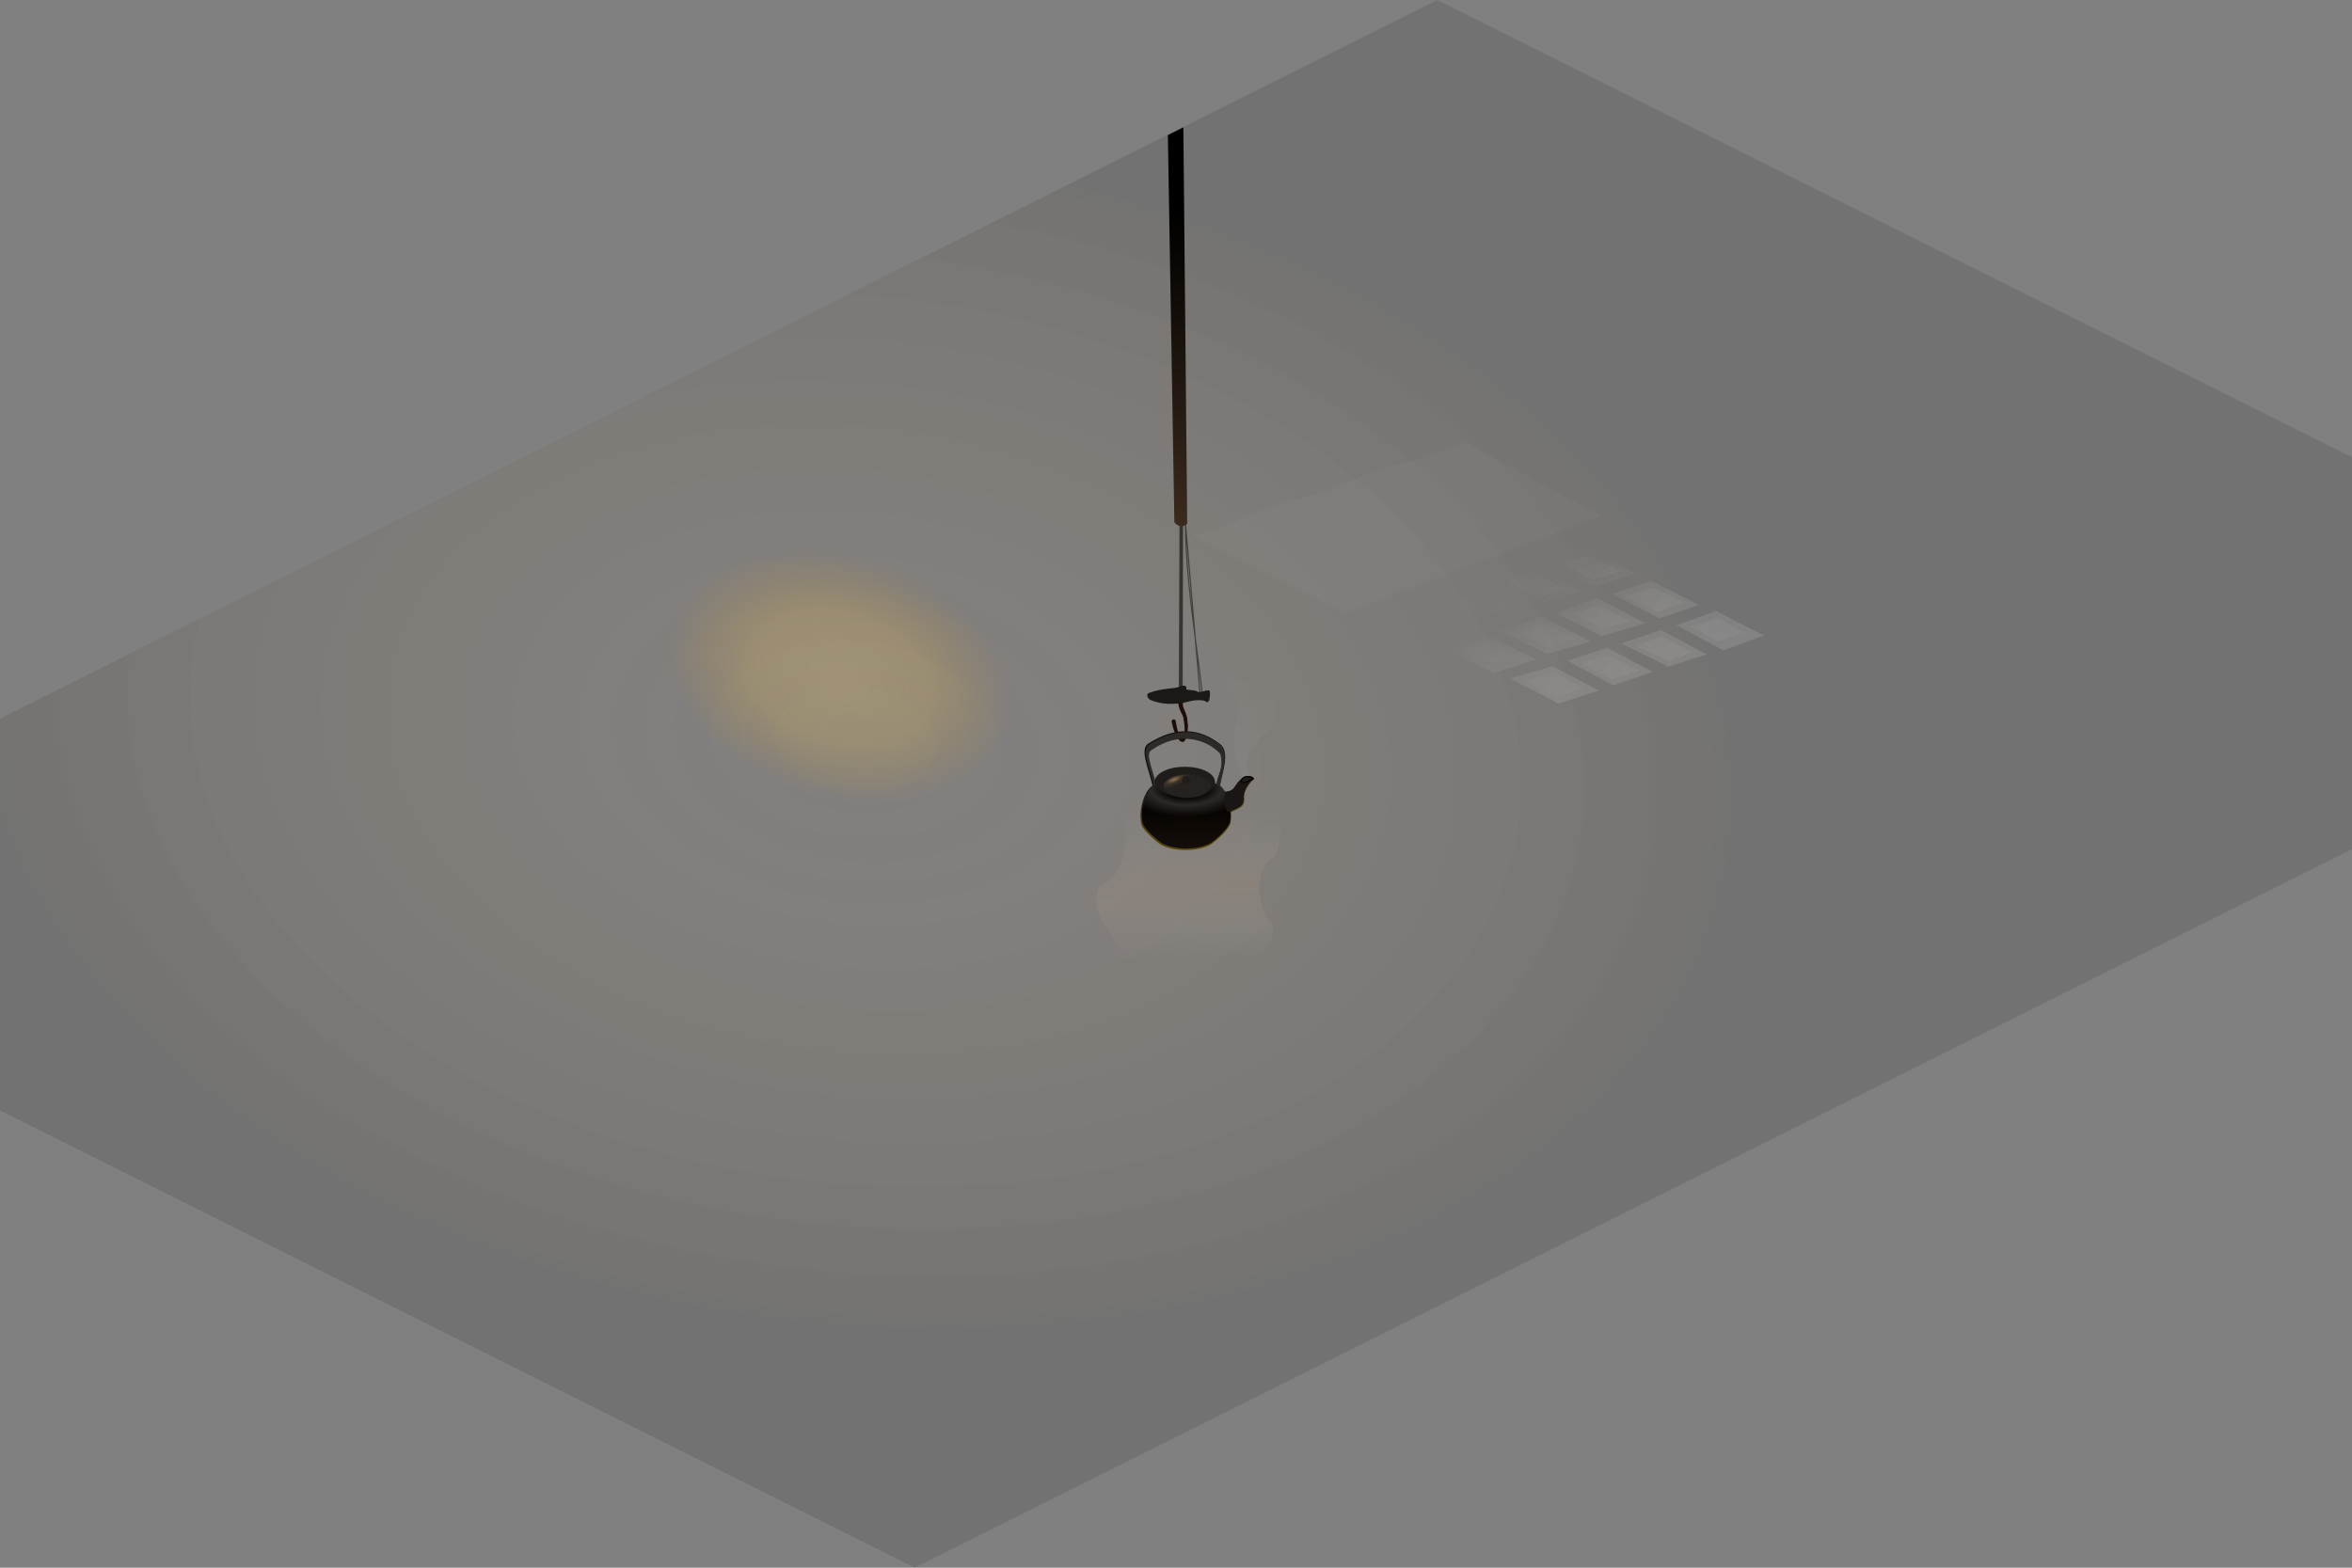 <svg width="723" height="482" xml:space="preserve" style="clip-rule:evenodd;fill-rule:evenodd;stroke-linecap:round;stroke-linejoin:round;stroke-miterlimit:1.5" xmlns="http://www.w3.org/2000/svg"><rect width="100%" height="100%" fill="#808080" stroke="none"/><path d="M1299.09 400.217c-3.25-17.523 3.9-45.242 18.52-51.517l82.42-.652c14.51 4.4 22.35 33.855 18.98 52.352-2.61 10.648-23.61 27.728-27.85 29.847-17.82 8.909-46.75 8.909-64.57 0-4-2-23.9-18.498-26.66-26.769a21.87 21.87 0 0 1-.83-2.905z" style="fill:url(#a)" transform="translate(53.291 161.312) scale(.229)"/><path d="M1314.13 349.867c-4.34-20.883-18.13-49.251-5.36-56.561 35.17-22.369 67.75-22.18 97.55 2.015 11.4 11.695 1.92 34.912-1.59 54.837l-4.46-2.43c2-13.27 10.73-22.255 5.2-41.158-19.45-20.937-57.57-30.825-93.51-5.54-10.16 4.149.12 24.346 5.53 47.216z" style="fill:#0d0d0d" transform="translate(53.33 161.415) scale(.229)"/><circle cx="1358.88" cy="357.119" r="42.281" style="fill:#1a1a1a" transform="scale(.224 .112) rotate(-45 3665.81 934.853)"/><circle cx="1358.88" cy="357.119" r="42.281" style="fill:url(#b)" transform="scale(.174 .087) rotate(-45 4636.915 683.584)"/><ellipse cx="1353.41" cy="342.794" rx="5.644" ry="5.578" style="fill:#212121" transform="translate(54.581 161.359) scale(.229)"/><path d="M1411.77 358.652c-1.36 27.794 3.72 28.568 7.65 26.999 13.27-6.539 18-7.142 17.92-17.672-.84-5.202.79-10.417 3.26-14.923.15-.261.29-.52.44-.776 3.18-5.497 7.51-9.832 9.86-11.619-2.2-2.252-4.67-3.889-8.22-3.001-10.34 1.251-13.76 9.666-19.25 16.735-2.75 2.556-6.67 3.94-11.66 4.257z" style="fill:url(#c)" transform="translate(53.33 161.415) scale(.229)"/><path d="M1449.67 340.595c-6.6 5.345-16.42 7.793-15.03 2.832.42-5.73 11.19-7.967 15.03-2.832z" style="fill:#1a1a1a;stroke:#000;stroke-width:1.53px" transform="translate(53.33 161.415) scale(.229)"/><path d="M1753.54 1350.01c.86 1.38 3.27.6 6.8-1.76-3.42-6.36-12.16-18.53 12.25-40.43 4.08-3.67 6.69-7.51 8.32-11.63 2.08-17.61 2.07-34.62-14.39-46.86l-33.61-4.01c10.44 16.54 18.13 35.84 14.15 53.48-4.71 19.49 1.12 35.27 6.48 51.21z" style="fill:url(#d)" transform="translate(-233.254 -233.633) scale(.351)"/><path d="M1467.66 492.945c1.18-1.369 2.35-1.81 3.53-.415 3.29 22.217 10.82 20.198 6.81-2.378-.19-1.101-1.19-2.808-2.12-4.819-1.3-2.798-2.61-6.155-2.2-9.123 1.15-3.033 2.62-2.38 4.3.794-1.74 2.443 1.85 7.091 3.22 12.646.49 1.973.28 5.072.93 7.215-.92 25.64-11.67 13.31-14.47-3.92z" style="fill:#180a0a" transform="translate(-155.019 48.584) scale(.351)"/><path d="M1479.92 320.778c-.22 63.421 20.19 164.638 12.76 149.656z" style="fill:none;stroke:#404040;stroke-width:1px" transform="translate(-155.019 48.584) scale(.351)"/><path d="M1474.03 469.988h3.35l.37-152.367-3.1-.124z" style="fill:#333" transform="translate(-155.019 48.584) scale(.351)"/><path d="M1459.57 470.343c-1.68.647-1.04 2.702.35 3.964.7.632 10.74 5.26 25.3 1.374 5.12-1.37 9.99-.84 10.59.131.82 1.326 2.66-1.51 2.31-.78-.72 1.482 1.32-5.703-.33-6.388-.99-.412-6.14 1.587-7 .965-2.24-1.624-7.61-.793-7.41-1.906.23-1.198-.17-1.887-1.25-2.05-1.2-.181-3.96 1.194-6.24 1.449-5.22.584-10.68 1.075-16.32 3.241z" style="fill:#161616" transform="translate(-353.293 -14.562) scale(.484)"/><path d="m1478-26.876-13.56 6.777 5.69 339.171c3.4 4.508 8.44 4.167 11.25 1.206z" style="fill:url(#e)" transform="translate(-155.019 48.584) scale(.351)"/><path d="M1299.09 400.217c-3.25-17.523 3.9-45.242 18.52-51.517l82.42-.652c14.51 4.4 22.35 33.855 18.98 52.352-2.61 10.648-23.61 27.728-27.85 29.847-17.82 8.909-46.75 8.909-64.57 0-4-2-23.9-18.498-26.66-26.769a21.87 21.87 0 0 1-.83-2.905z" style="fill:url(#f)" transform="translate(60.233 162.988) scale(.224)"/><path d="M1314.13 349.867c-4.34-20.883-18.13-49.251-5.36-56.561 35.17-22.369 67.75-22.18 97.55 2.015 11.4 11.695 1.92 34.912-1.59 54.837l-4.46-2.43c2-13.27 10.73-22.255 5.2-41.158-19.45-20.937-57.57-30.825-93.51-5.54-10.16 4.149.12 24.346 5.53 47.216z" style="fill:#282828" transform="translate(60.271 163.089) scale(.224)"/><circle cx="1358.88" cy="357.119" r="42.281" style="fill:#1a1a1a" transform="scale(.219 .109) rotate(-45 3741.676 913.914)"/><circle cx="1358.88" cy="357.119" r="42.281" style="fill:url(#g)" transform="matrix(.121 -.06 .121 .06 157.261 301.82)"/><ellipse cx="1353.41" cy="342.794" rx="5.644" ry="5.578" style="fill:#1b1b1b" transform="translate(61.495 163.034) scale(.224)"/><path d="M1411.77 358.652c-1.36 27.794 3.72 28.568 7.65 26.999 13.27-6.539 18-7.142 17.92-17.672-.84-5.202.79-10.417 3.26-14.923.15-.261.29-.52.44-.776 3.18-5.497 7.51-9.832 9.86-11.619-2.2-2.252-4.67-3.889-8.22-3.001-10.34 1.251-13.76 9.666-19.25 16.735-2.75 2.556-6.67 3.94-11.66 4.257z" style="fill:#141414" transform="translate(60.271 163.089) scale(.224)"/><path d="M1449.67 340.595c-6.6 5.345-16.42 7.793-15.03 2.832.42-5.73 11.19-7.967 15.03-2.832z" style="fill:#1a1a1a;stroke:#000;stroke-width:1.57px" transform="translate(60.271 163.089) scale(.224)"/><path d="M1635.76 1481.01c-14.37-14.86-13.24-39.67-5.02-40.83 33.83-17.85 17.55-88.75-1.09-101.29 66.79-9.79 107.12-17.92 141.89-9.67 8.58 13.14 22.07 67.85 8.52 87.39-13.01 6.77-17.07 30.29-6.55 52.83 12.05 6.07 5.79 30.46-17.68 42.35-36.51 15.52-71.34 13.58-104.35-6.99-5.97-6.78-11.58-14.14-15.72-23.79z" style="fill:url(#h)" transform="translate(-233.253 -233.633) scale(.351)"/><path d="M1460.97 1105.11c40.39 0 76.57 17.24 100.79 44.36 19.46 21.8 31.19 49.98 31.19 80.73 0 69.05-59.14 125.1-131.98 125.1-47.4 0-88.99-23.73-112.27-59.32-12.5-19.12-19.72-41.65-19.72-65.78 0-69.04 59.14-125.09 131.99-125.09z" style="fill:url(#i)" transform="matrix(.482 0 0 .351 -437.768 -223.75)"/><path d="M1729.59 1097.84c16.43-3.53 31.11-8.1 42.45-14.67 17.15-8.1 34.31-13.74 51.46-17.77 15.72-4.15 30.62-9.12 44.31-15.31 15.28-6.79 30.98-12.94 48.3-16.68 17.63-4.57 34.9-10.18 51.51-17.8l119.69 64.44-223 85.14z" style="fill:#fff;fill-opacity:.03" transform="translate(-240.635 -220.572) scale(.351)"/><path d="m2009.31 1223.62 41.98 22.1 35.5-11.39-40.64-21.43zm50.02-15.41 39.97 21.43 34.83-11.61-39.97-21.21zm-105.58-9.84 34.5-13.02 43.32 21.66-36.69 11.93zm152.7-5.35 41.08 20.32 33.72-10.71-39.97-21.44zm-65.25 9.18-40.44-20.22 35.87-12.34 43.17 21.58zm113.7-25.25 40.86 22.1 35.73-12.95-41.75-21.44zm-259.39-7.7 36.26-11.79 42.46 20.88-36.26 11.79zm193.91 17.16-39.92-19.96 36.18-13.17 41.98 22.1zm-103.1-12-42.6-20.95 36.4-11.72 42.46 20.87zm153.62-3.49-41.09-21.22 33.72-11.61 41.98 21.22zm-105.28-12.24-42.45-20.87 36.27-11.8 42.45 20.88zm48.36-15.72-42.6-20.95 36.75-10.98 42 20.59z" style="fill:url(#j)" transform="translate(-241 -220.918) scale(.351)"/><path d="m2022.93 1226.07 26.57 14.52 24.34-8.26-26.35-13.4zm48.68-15.18 26.13 13.62 24.34-7.59-28.14-13.85zm-106.07-13.4 28.58 13.62 23.45-6.7-27.46-14.07zm152.74-2.46 29.7 13.4 20.32-7.81-25.9-13.62zm-102.72-11.16 26.8 12.28 23.44-7.37-28.58-13.17zm151.18-5.81 24.11 13.4 23-8.26-22.55-12.28zm-257.25-7.59 22.56-8.04 28.13 15.19-21.88 7.81zm153.63-3.35 27.25 12.95 23.67-6.47-26.58-14.07zm-105.39-11.83 27.46 14.06 23.9-7.81-28.59-14.52zm152.29-3.58 27.69 13.85 24.78-8.49-28.36-12.73zm-104.06-12.72 27.47 14.29 24.33-8.27-28.13-14.51zm48.9-15.86 27.47 14.29 22.78-7.59-27.02-14.29z" style="fill:url(#k)" transform="translate(-241 -220.918) scale(.351)"/><path d="M0 341.415v-120.5L441.832 0 723 140.583v120.5L281.168 482Z" style="fill:url(#l);stroke-width:.351"/><defs><radialGradient id="a" cx="0" cy="0" r="1" gradientUnits="userSpaceOnUse" gradientTransform="matrix(-115.254 7.007 -4.72 -77.63 1356.51 338.02)"><stop offset="0" style="stop-color:black;stop-opacity:1"/><stop offset=".37" style="stop-color:#050505;stop-opacity:1"/><stop offset=".49" style="stop-color:#121212;stop-opacity:1"/><stop offset=".59" style="stop-color:#202020;stop-opacity:1"/><stop offset=".79" style="stop-color:#2b2718;stop-opacity:1"/><stop offset="1" style="stop-color:#4b3d00;stop-opacity:1"/></radialGradient><radialGradient id="b" cx="0" cy="0" r="1" gradientUnits="userSpaceOnUse" gradientTransform="matrix(-27.7 -40.106 35.454 -32.352 1349.85 339.719)"><stop offset="0" style="stop-color:#505050;stop-opacity:1"/><stop offset=".3" style="stop-color:#393939;stop-opacity:1"/><stop offset="1" style="stop-color:#272727;stop-opacity:1"/></radialGradient><radialGradient id="c" cx="0" cy="0" r="1" gradientUnits="userSpaceOnUse" gradientTransform="matrix(17.93 38.232 -47.323 22.193 1409.91 348.1)"><stop offset="0" style="stop-color:black;stop-opacity:1"/><stop offset=".53" style="stop-color:#151204;stop-opacity:1"/><stop offset="1" style="stop-color:#5e4f14;stop-opacity:1"/></radialGradient><radialGradient id="f" cx="0" cy="0" r="1" gradientUnits="userSpaceOnUse" gradientTransform="matrix(-83.295 0 0 -38.494 1359.05 354.644)"><stop offset="0" style="stop-color:black;stop-opacity:1"/><stop offset=".37" style="stop-color:#060606;stop-opacity:1"/><stop offset=".59" style="stop-color:#272727;stop-opacity:1"/><stop offset="1" style="stop-color:black;stop-opacity:1"/></radialGradient><radialGradient id="g" cx="0" cy="0" r="1" gradientUnits="userSpaceOnUse" gradientTransform="matrix(-60.946 -4.546 18.05 -27.954 1358.95 323.844)"><stop offset="0" style="stop-color:#917656;stop-opacity:1"/><stop offset=".3" style="stop-color:#39332c;stop-opacity:1"/><stop offset=".66" style="stop-color:#212121;stop-opacity:1"/><stop offset="1" style="stop-color:#202020;stop-opacity:1"/></radialGradient><radialGradient id="i" cx="0" cy="0" r="1" gradientUnits="userSpaceOnUse" gradientTransform="matrix(-106.615 -45.019 22.562 -101.049 1443.77 1231.82)"><stop offset="0" style="stop-color:#ffcf5c;stop-opacity:.25"/><stop offset=".53" style="stop-color:#ffc647;stop-opacity:.2"/><stop offset="1" style="stop-color:#ffa800;stop-opacity:0"/></radialGradient><radialGradient id="l" cx="0" cy="0" r="1" gradientUnits="userSpaceOnUse" gradientTransform="matrix(277.154 32.283 -21.522 184.769 263.594 227.75)"><stop offset="0" style="stop-color:#ff8100;stop-opacity:0"/><stop offset="1" style="stop-color:black;stop-opacity:.11"/></radialGradient><linearGradient id="d" x1="0" y1="0" x2="1" y2="0" gradientUnits="userSpaceOnUse" gradientTransform="rotate(92.162 277.686 1470.266) scale(101.844)"><stop offset="0" style="stop-color:white;stop-opacity:0"/><stop offset="1" style="stop-color:white;stop-opacity:.04"/></linearGradient><linearGradient id="e" x1="0" y1="0" x2="1" y2="0" gradientUnits="userSpaceOnUse" gradientTransform="rotate(89.457 709.701 768.979) scale(271.916)"><stop offset="0" style="stop-color:black;stop-opacity:1"/><stop offset="1" style="stop-color:#372921;stop-opacity:1"/></linearGradient><linearGradient id="h" x1="0" y1="0" x2="1" y2="0" gradientUnits="userSpaceOnUse" gradientTransform="matrix(2.62 132.728 -102.209 2.017 1697.1 1374.26)"><stop offset="0" style="stop-color:white;stop-opacity:0"/><stop offset=".5" style="stop-color:#dfb895;stop-opacity:.1"/><stop offset=".72" style="stop-color:#e8cdb4;stop-opacity:.07"/><stop offset="1" style="stop-color:white;stop-opacity:0"/></linearGradient><linearGradient id="j" x1="0" y1="0" x2="1" y2="0" gradientUnits="userSpaceOnUse" gradientTransform="rotate(-121.328 1421.416 7.53) scale(128.336)"><stop offset="0" style="stop-color:white;stop-opacity:.15"/><stop offset=".5" style="stop-color:white;stop-opacity:.11"/><stop offset="1" style="stop-color:white;stop-opacity:0"/></linearGradient><linearGradient id="k" x1="0" y1="0" x2="1" y2="0" gradientUnits="userSpaceOnUse" gradientTransform="matrix(185.571 49.597 -20.377 76.243 1942.56 1160.92)"><stop offset="0" style="stop-color:white;stop-opacity:0"/><stop offset="1" style="stop-color:white;stop-opacity:.05"/></linearGradient></defs></svg>